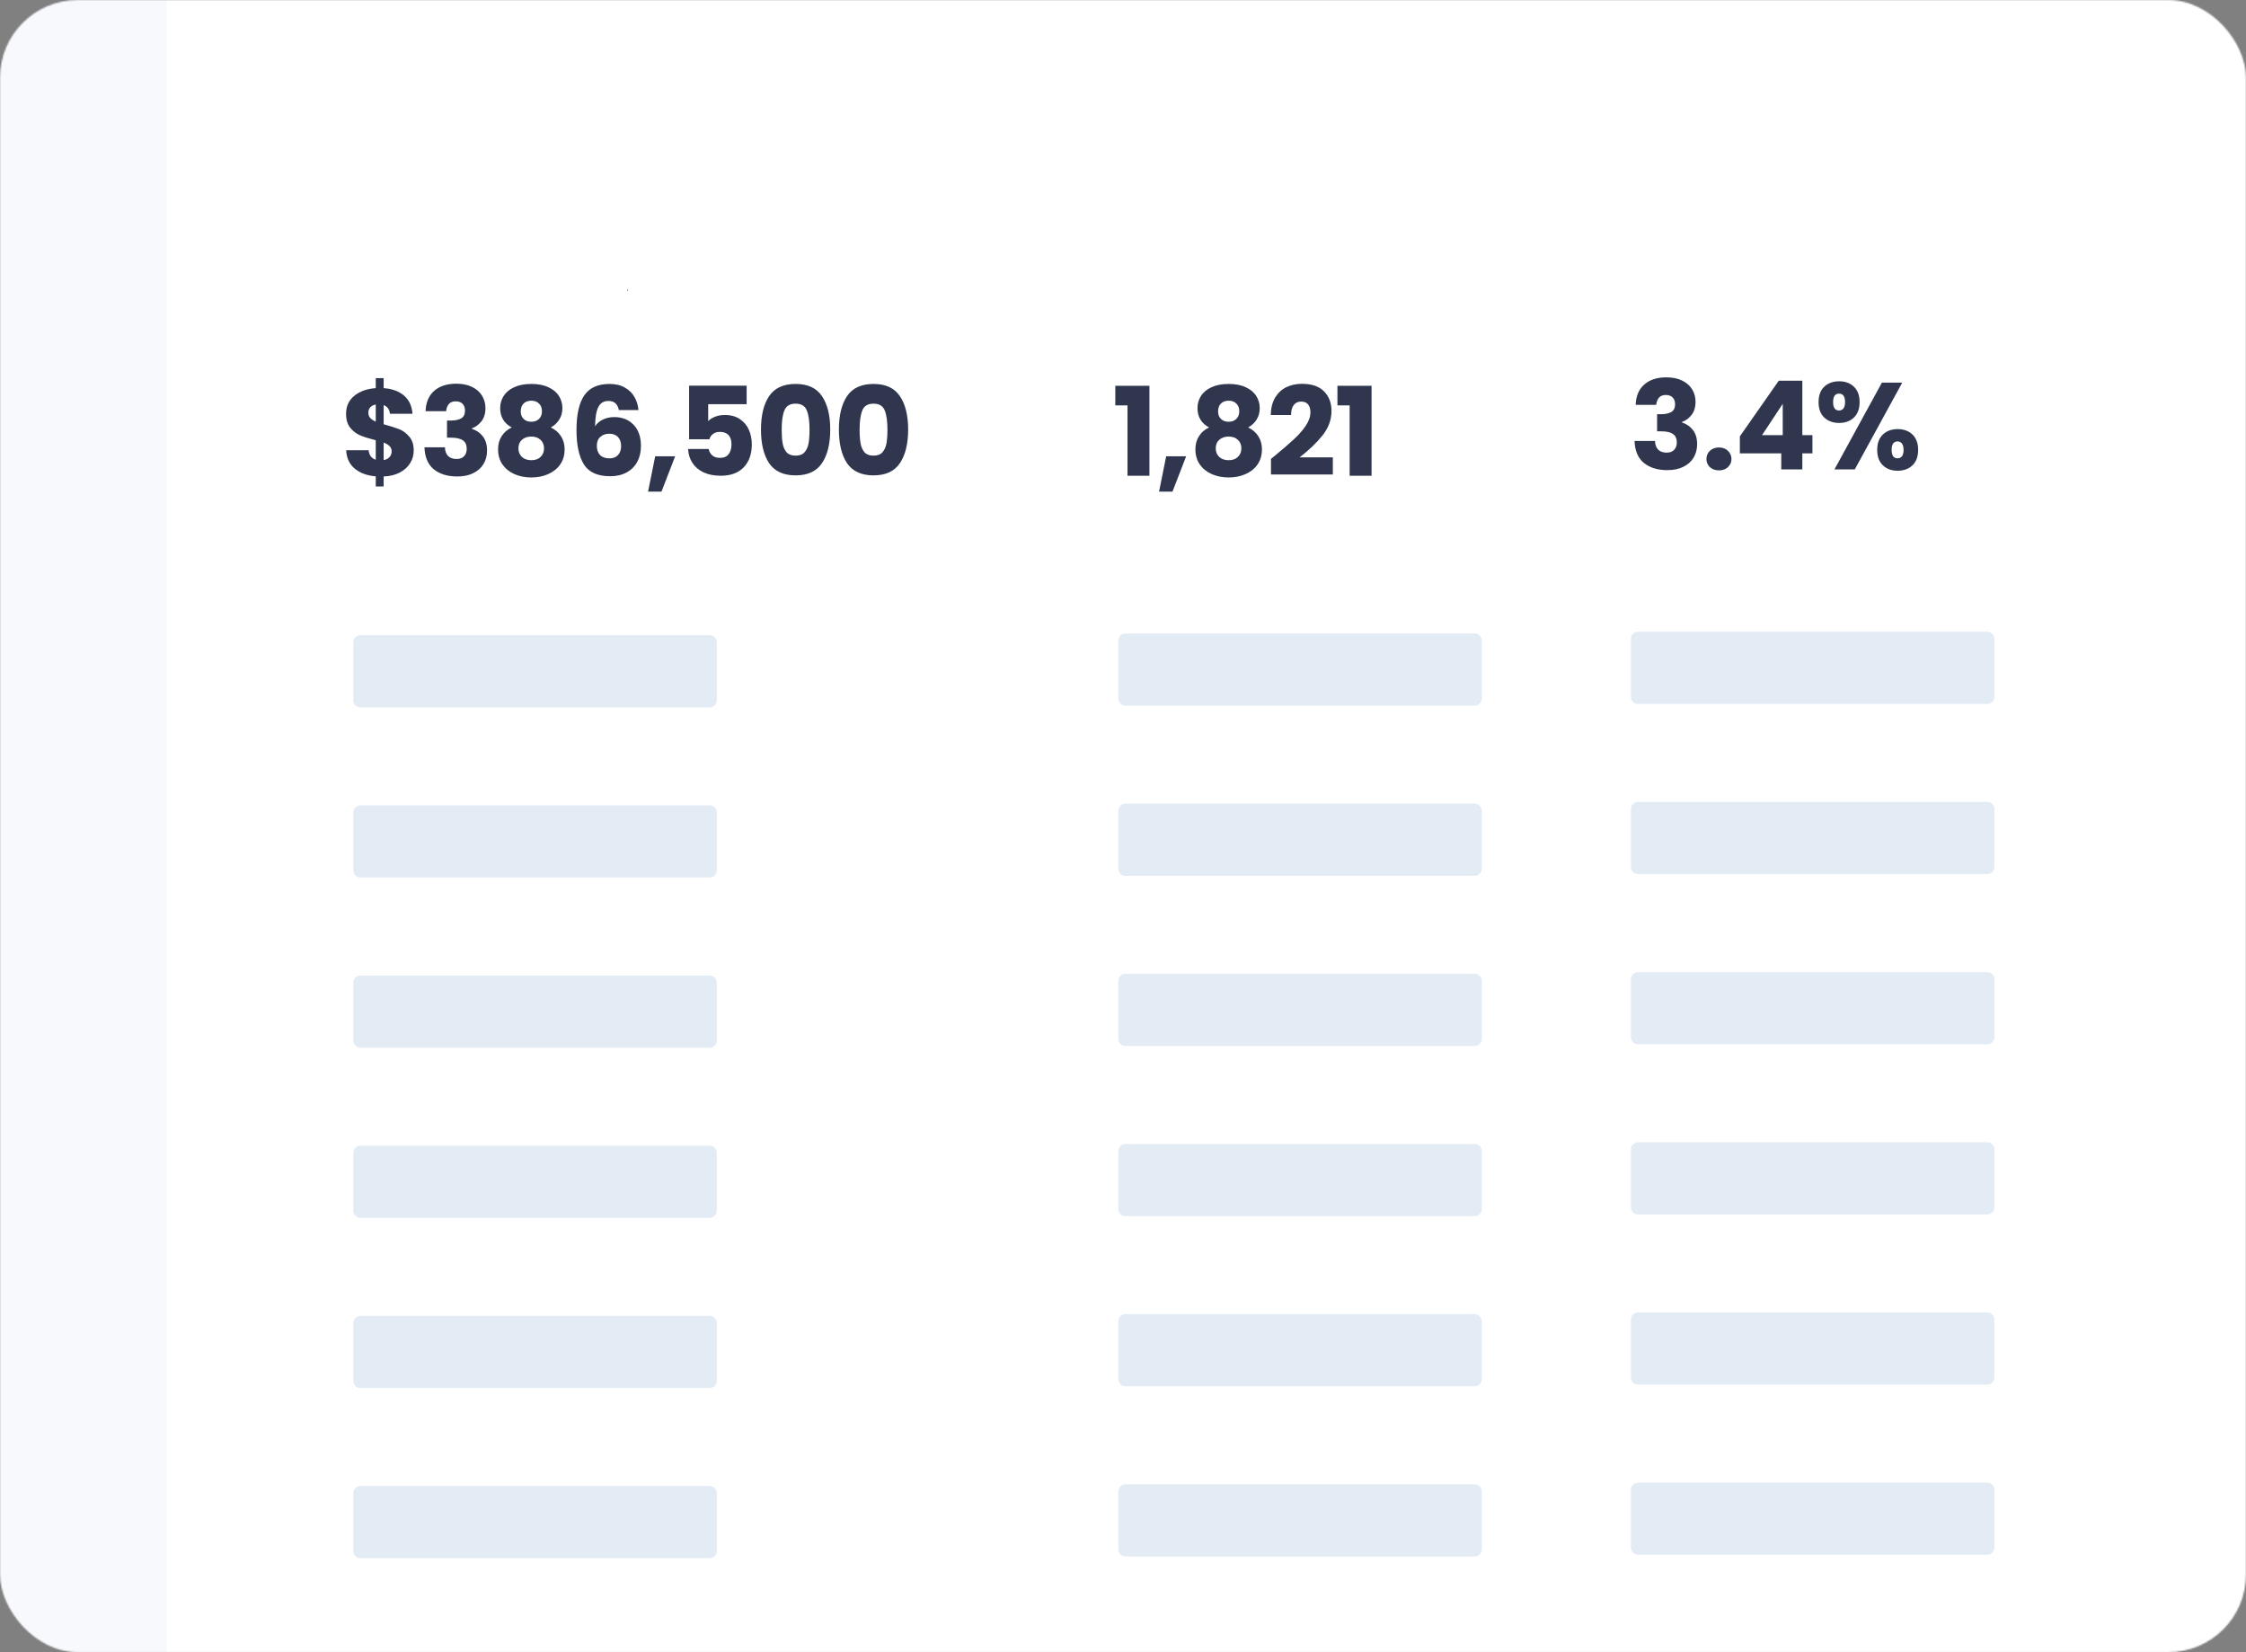 <svg xmlns="http://www.w3.org/2000/svg" width="1589" height="1169" fill="none" viewBox="0 0 1589 1169"><rect x="0" y="0" width="1589" height="1169" fill="#808080" stroke="none"/><mask id="mask0_1227_644" style="mask-type:alpha" width="1589" height="1169" x="0" y="0" maskUnits="userSpaceOnUse"><rect width="1589" height="1169" fill="#fff" rx="55"/></mask><g mask="url(#mask0_1227_644)"><rect width="1655" height="1217.54" x="-16" y="-25" fill="#fff"/><rect width="133" height="1218" x="-15" fill="#F7F9FD"/><line x1="443.825" x2="444.384" y1="205.292" y2="205.292" stroke="#000" stroke-width=".559"/><path fill="#E3EBF4" d="M507.113 495.464C507.113 498.251 504.854 500.511 502.066 500.511L255.03 500.511C252.242 500.511 249.983 498.251 249.983 495.464L249.983 454.479C249.983 451.692 252.242 449.432 255.03 449.432L502.066 449.432C504.854 449.432 507.113 451.692 507.113 454.479L507.113 495.464Z"/><path fill="#E3EBF4" d="M1048.32 494.247C1048.32 497.035 1046.06 499.294 1043.28 499.294L796.239 499.294C793.451 499.294 791.192 497.035 791.192 494.247L791.192 453.263C791.192 450.476 793.451 448.216 796.239 448.216L1043.28 448.216C1046.06 448.216 1048.32 450.476 1048.32 453.263L1048.32 494.247Z"/><path fill="#E3EBF4" d="M1411 493.031C1411 495.819 1408.74 498.078 1405.95 498.078L1158.92 498.078C1156.13 498.078 1153.87 495.819 1153.87 493.031L1153.87 452.047C1153.87 449.26 1156.13 447 1158.92 447L1405.95 447C1408.74 447 1411 449.26 1411 452.047L1411 493.031Z"/><path fill="#E3EBF4" d="M507.113 615.862C507.113 618.65 504.854 620.909 502.066 620.909L255.03 620.909C252.242 620.909 249.983 618.65 249.983 615.862L249.983 574.878C249.983 572.091 252.242 569.831 255.03 569.831L502.066 569.831C504.854 569.831 507.113 572.091 507.113 574.878L507.113 615.862Z"/><path fill="#E3EBF4" d="M1048.32 614.646C1048.32 617.434 1046.06 619.693 1043.28 619.693L796.239 619.693C793.451 619.693 791.192 617.434 791.192 614.646L791.192 573.662C791.192 570.875 793.451 568.615 796.239 568.615L1043.28 568.615C1046.06 568.615 1048.32 570.875 1048.32 573.662L1048.32 614.646Z"/><path fill="#E3EBF4" d="M1411 613.43C1411 616.218 1408.74 618.477 1405.95 618.477L1158.92 618.477C1156.13 618.477 1153.87 616.218 1153.87 613.43L1153.87 572.446C1153.87 569.658 1156.13 567.399 1158.92 567.399L1405.95 567.399C1408.74 567.399 1411 569.658 1411 572.446L1411 613.43Z"/><path fill="#E3EBF4" d="M507.113 736.261C507.113 739.049 504.854 741.308 502.066 741.308L255.03 741.308C252.242 741.308 249.983 739.049 249.983 736.261L249.983 695.277C249.983 692.49 252.242 690.23 255.03 690.23L502.066 690.23C504.854 690.23 507.113 692.49 507.113 695.277L507.113 736.261Z"/><path fill="#E3EBF4" d="M1048.32 735.045C1048.32 737.833 1046.06 740.092 1043.28 740.092L796.239 740.092C793.451 740.092 791.192 737.833 791.192 735.045L791.192 694.061C791.192 691.274 793.451 689.014 796.239 689.014L1043.28 689.014C1046.06 689.014 1048.32 691.274 1048.32 694.061L1048.32 735.045Z"/><path fill="#E3EBF4" d="M1411 733.829C1411 736.616 1408.74 738.876 1405.95 738.876L1158.92 738.876C1156.13 738.876 1153.87 736.616 1153.87 733.829L1153.87 692.845C1153.87 690.057 1156.13 687.798 1158.92 687.798L1405.95 687.798C1408.74 687.798 1411 690.057 1411 692.845L1411 733.829Z"/><path fill="#E3EBF4" d="M507.113 856.66C507.113 859.447 504.854 861.707 502.066 861.707L255.03 861.707C252.242 861.707 249.983 859.447 249.983 856.66L249.983 815.676C249.983 812.888 252.242 810.629 255.03 810.629L502.066 810.629C504.854 810.629 507.113 812.888 507.113 815.676L507.113 856.66Z"/><path fill="#E3EBF4" d="M1048.32 855.444C1048.32 858.231 1046.06 860.491 1043.28 860.491L796.239 860.491C793.451 860.491 791.192 858.231 791.192 855.444L791.192 814.46C791.192 811.672 793.451 809.413 796.239 809.413L1043.28 809.413C1046.06 809.413 1048.32 811.672 1048.32 814.46L1048.32 855.444Z"/><path fill="#E3EBF4" d="M1411 854.228C1411 857.015 1408.74 859.275 1405.95 859.275L1158.92 859.275C1156.13 859.275 1153.87 857.015 1153.87 854.228L1153.87 813.244C1153.87 810.456 1156.13 808.197 1158.92 808.197L1405.95 808.197C1408.74 808.197 1411 810.456 1411 813.244L1411 854.228Z"/><path fill="#E3EBF4" d="M507.113 977.059C507.113 979.846 504.854 982.106 502.066 982.106L255.03 982.106C252.242 982.106 249.983 979.846 249.983 977.059L249.983 936.075C249.983 933.287 252.242 931.028 255.03 931.028L502.066 931.028C504.854 931.028 507.113 933.287 507.113 936.075L507.113 977.059Z"/><path fill="#E3EBF4" d="M1048.32 975.843C1048.32 978.63 1046.06 980.89 1043.28 980.89L796.239 980.89C793.451 980.89 791.192 978.63 791.192 975.843L791.192 934.859C791.192 932.071 793.451 929.812 796.239 929.812L1043.28 929.812C1046.06 929.812 1048.32 932.071 1048.32 934.859L1048.32 975.843Z"/><path fill="#E3EBF4" d="M1411 974.627C1411 977.414 1408.74 979.674 1405.95 979.674L1158.92 979.674C1156.13 979.674 1153.87 977.414 1153.87 974.627L1153.87 933.642C1153.87 930.855 1156.13 928.595 1158.92 928.595L1405.95 928.595C1408.74 928.595 1411 930.855 1411 933.642L1411 974.627Z"/><path fill="#E3EBF4" d="M507.113 1097.46C507.113 1100.25 504.854 1102.5 502.066 1102.5L255.03 1102.5C252.242 1102.5 249.983 1100.25 249.983 1097.46L249.983 1056.47C249.983 1053.69 252.242 1051.43 255.03 1051.43L502.066 1051.43C504.854 1051.43 507.113 1053.69 507.113 1056.47L507.113 1097.46Z"/><path fill="#E3EBF4" d="M1048.32 1096.24C1048.32 1099.03 1046.06 1101.29 1043.28 1101.29L796.239 1101.29C793.451 1101.29 791.192 1099.03 791.192 1096.24L791.192 1055.26C791.192 1052.47 793.451 1050.21 796.239 1050.21L1043.28 1050.21C1046.06 1050.21 1048.32 1052.47 1048.32 1055.26L1048.32 1096.24Z"/><path fill="#E3EBF4" d="M1411 1095.03C1411 1097.81 1408.74 1100.07 1405.95 1100.07L1158.92 1100.07C1156.13 1100.07 1153.87 1097.81 1153.87 1095.03L1153.87 1054.04C1153.87 1051.25 1156.13 1048.99 1158.92 1048.99L1405.95 1048.99C1408.74 1048.99 1411 1051.25 1411 1054.04L1411 1095.03Z"/><path fill="#2F364E" d="M292.694 318.821C292.694 322.018 291.851 324.981 290.166 327.713C288.539 330.386 286.098 332.595 282.843 334.338C279.647 336.023 275.841 336.953 271.424 337.128V344.189H265.845V337.041C259.684 336.517 254.715 334.687 250.938 331.549C247.16 328.352 245.155 324.023 244.923 318.56H260.788C261.137 322.047 262.823 324.284 265.845 325.272V311.499C261.312 310.336 257.679 309.203 254.948 308.099C252.274 306.995 249.921 305.222 247.887 302.781C245.853 300.34 244.836 296.999 244.836 292.756C244.836 287.468 246.783 283.225 250.676 280.029C254.628 276.832 259.684 275.031 265.845 274.624V267.563H271.424V274.624C277.526 275.089 282.349 276.861 285.895 279.942C289.44 283.022 291.416 287.293 291.822 292.756H275.87C275.521 289.618 274.039 287.584 271.424 286.654V300.166C276.247 301.503 279.967 302.694 282.582 303.74C285.197 304.786 287.522 306.53 289.556 308.971C291.648 311.353 292.694 314.637 292.694 318.821ZM260.614 292.059C260.614 293.512 261.05 294.732 261.922 295.72C262.852 296.708 264.159 297.58 265.845 298.335V286.218C264.217 286.509 262.939 287.148 262.009 288.136C261.079 289.066 260.614 290.373 260.614 292.059ZM271.424 325.534C273.167 325.243 274.533 324.546 275.521 323.441C276.567 322.337 277.09 320.971 277.09 319.344C277.09 317.833 276.596 316.613 275.608 315.683C274.678 314.695 273.283 313.852 271.424 313.155V325.534ZM301.081 290.926C301.313 284.707 303.347 279.913 307.183 276.542C311.018 273.171 316.22 271.486 322.787 271.486C327.146 271.486 330.865 272.241 333.945 273.752C337.083 275.263 339.437 277.326 341.006 279.942C342.633 282.557 343.447 285.492 343.447 288.746C343.447 292.582 342.488 295.72 340.57 298.161C338.652 300.544 336.415 302.171 333.858 303.043V303.391C337.171 304.496 339.786 306.326 341.704 308.883C343.621 311.44 344.58 314.724 344.58 318.734C344.58 322.337 343.738 325.534 342.052 328.323C340.425 331.055 338.013 333.205 334.817 334.774C331.679 336.343 327.93 337.128 323.571 337.128C316.597 337.128 311.018 335.413 306.834 331.984C302.708 328.556 300.528 323.383 300.296 316.467H314.767C314.825 319.025 315.551 321.059 316.946 322.57C318.341 324.023 320.375 324.749 323.048 324.749C325.315 324.749 327.058 324.11 328.279 322.831C329.557 321.495 330.197 319.751 330.197 317.601C330.197 314.811 329.296 312.806 327.494 311.586C325.751 310.307 322.932 309.668 319.038 309.668H316.249V297.551H319.038C322.002 297.551 324.385 297.057 326.187 296.069C328.046 295.023 328.976 293.192 328.976 290.577C328.976 288.485 328.395 286.857 327.233 285.695C326.07 284.533 324.472 283.952 322.438 283.952C320.23 283.952 318.573 284.62 317.469 285.957C316.423 287.293 315.813 288.95 315.639 290.926H301.081ZM362.056 302.432C356.593 299.527 353.862 294.965 353.862 288.746C353.862 285.608 354.675 282.76 356.302 280.203C357.93 277.588 360.4 275.525 363.712 274.014C367.025 272.445 371.093 271.66 375.917 271.66C380.74 271.66 384.779 272.445 388.034 274.014C391.346 275.525 393.816 277.588 395.444 280.203C397.071 282.76 397.884 285.608 397.884 288.746C397.884 291.884 397.129 294.616 395.618 296.941C394.165 299.265 392.189 301.096 389.69 302.432C392.828 303.943 395.24 306.036 396.926 308.709C398.611 311.324 399.454 314.404 399.454 317.949C399.454 322.076 398.407 325.65 396.315 328.672C394.223 331.636 391.375 333.902 387.772 335.471C384.227 337.041 380.275 337.825 375.917 337.825C371.558 337.825 367.577 337.041 363.974 335.471C360.429 333.902 357.61 331.636 355.518 328.672C353.426 325.65 352.38 322.076 352.38 317.949C352.38 314.346 353.222 311.237 354.908 308.622C356.593 305.948 358.976 303.885 362.056 302.432ZM383.414 291.013C383.414 288.63 382.716 286.799 381.321 285.521C379.985 284.184 378.183 283.516 375.917 283.516C373.65 283.516 371.819 284.184 370.425 285.521C369.088 286.857 368.42 288.717 368.42 291.1C368.42 293.366 369.117 295.168 370.512 296.505C371.907 297.783 373.708 298.422 375.917 298.422C378.125 298.422 379.927 297.754 381.321 296.417C382.716 295.081 383.414 293.279 383.414 291.013ZM375.917 308.883C373.185 308.883 370.977 309.639 369.291 311.15C367.606 312.603 366.763 314.637 366.763 317.252C366.763 319.693 367.577 321.698 369.204 323.267C370.89 324.836 373.127 325.621 375.917 325.621C378.706 325.621 380.886 324.836 382.455 323.267C384.082 321.698 384.896 319.693 384.896 317.252C384.896 314.695 384.053 312.661 382.367 311.15C380.74 309.639 378.59 308.883 375.917 308.883ZM437.848 290.141C437.383 287.991 436.57 286.392 435.407 285.346C434.245 284.242 432.589 283.69 430.438 283.69C427.126 283.69 424.743 285.143 423.29 288.049C421.837 290.896 421.082 295.43 421.024 301.648C422.302 299.614 424.133 298.016 426.516 296.853C428.956 295.691 431.63 295.11 434.536 295.11C440.231 295.11 444.793 296.911 448.222 300.515C451.709 304.118 453.452 309.145 453.452 315.596C453.452 319.838 452.581 323.558 450.837 326.754C449.152 329.95 446.653 332.449 443.34 334.251C440.086 336.053 436.221 336.953 431.746 336.953C422.796 336.953 416.578 334.164 413.091 328.585C409.604 322.947 407.86 314.869 407.86 304.35C407.86 293.308 409.691 285.114 413.352 279.767C417.072 274.362 423 271.66 431.136 271.66C435.495 271.66 439.156 272.532 442.12 274.275C445.142 275.961 447.408 278.198 448.919 280.988C450.488 283.777 451.418 286.828 451.709 290.141H437.848ZM430.961 306.878C428.462 306.878 426.37 307.634 424.685 309.145C423.058 310.598 422.244 312.69 422.244 315.421C422.244 318.211 423 320.39 424.511 321.959C426.08 323.529 428.288 324.313 431.136 324.313C433.693 324.313 435.698 323.558 437.151 322.047C438.662 320.477 439.417 318.356 439.417 315.683C439.417 312.951 438.691 310.801 437.238 309.232C435.785 307.663 433.693 306.878 430.961 306.878ZM477.662 322.831L467.986 347.85H458.484L463.54 322.831H477.662ZM528.233 285.957H501.034V297.987C502.197 296.708 503.824 295.662 505.916 294.848C508.008 294.035 510.275 293.628 512.716 293.628C517.074 293.628 520.677 294.616 523.525 296.592C526.431 298.568 528.552 301.125 529.889 304.263C531.226 307.401 531.894 310.801 531.894 314.462C531.894 321.262 529.976 326.667 526.14 330.677C522.305 334.629 516.9 336.605 509.926 336.605C505.277 336.605 501.238 335.82 497.809 334.251C494.38 332.624 491.736 330.386 489.876 327.539C488.016 324.691 486.999 321.407 486.825 317.688H501.383C501.732 319.49 502.574 321.001 503.911 322.221C505.248 323.383 507.078 323.964 509.403 323.964C512.134 323.964 514.168 323.093 515.505 321.349C516.842 319.606 517.51 317.281 517.51 314.375C517.51 311.528 516.813 309.348 515.418 307.837C514.023 306.326 511.989 305.571 509.316 305.571C507.34 305.571 505.713 306.065 504.434 307.053C503.156 307.983 502.313 309.232 501.906 310.801H487.522V272.881H528.233V285.957ZM538.379 303.914C538.379 293.918 540.297 286.044 544.132 280.29C548.026 274.537 554.273 271.66 562.875 271.66C571.476 271.66 577.694 274.537 581.53 280.29C585.424 286.044 587.37 293.918 587.37 303.914C587.37 314.027 585.424 321.959 581.53 327.713C577.694 333.466 571.476 336.343 562.875 336.343C554.273 336.343 548.026 333.466 544.132 327.713C540.297 321.959 538.379 314.027 538.379 303.914ZM572.725 303.914C572.725 298.045 572.086 293.541 570.807 290.402C569.529 287.206 566.885 285.608 562.875 285.608C558.865 285.608 556.22 287.206 554.942 290.402C553.663 293.541 553.024 298.045 553.024 303.914C553.024 307.866 553.256 311.15 553.721 313.765C554.186 316.322 555.116 318.414 556.511 320.042C557.964 321.611 560.085 322.395 562.875 322.395C565.664 322.395 567.756 321.611 569.151 320.042C570.604 318.414 571.563 316.322 572.028 313.765C572.493 311.15 572.725 307.866 572.725 303.914ZM593.503 303.914C593.503 293.918 595.42 286.044 599.256 280.29C603.15 274.537 609.397 271.66 617.998 271.66C626.6 271.66 632.818 274.537 636.654 280.29C640.547 286.044 642.494 293.918 642.494 303.914C642.494 314.027 640.547 321.959 636.654 327.713C632.818 333.466 626.6 336.343 617.998 336.343C609.397 336.343 603.15 333.466 599.256 327.713C595.42 321.959 593.503 314.027 593.503 303.914ZM627.849 303.914C627.849 298.045 627.21 293.541 625.931 290.402C624.653 287.206 622.008 285.608 617.998 285.608C613.988 285.608 611.344 287.206 610.066 290.402C608.787 293.541 608.148 298.045 608.148 303.914C608.148 307.866 608.38 311.15 608.845 313.765C609.31 316.322 610.24 318.414 611.635 320.042C613.088 321.611 615.209 322.395 617.998 322.395C620.788 322.395 622.88 321.611 624.275 320.042C625.728 318.414 626.687 316.322 627.152 313.765C627.617 311.15 627.849 307.866 627.849 303.914Z"/><path fill="#2F364E" d="M789.054 286.828V272.968H813.201V336.605H797.684V286.828H789.054ZM839.177 322.831L829.501 347.85H819.999L825.055 322.831H839.177ZM855.401 302.432C849.938 299.527 847.206 294.965 847.206 288.746C847.206 285.608 848.02 282.76 849.647 280.203C851.274 277.588 853.744 275.525 857.057 274.014C860.37 272.445 864.438 271.66 869.261 271.66C874.085 271.66 878.124 272.445 881.379 274.014C884.691 275.525 887.161 277.588 888.788 280.203C890.416 282.76 891.229 285.608 891.229 288.746C891.229 291.884 890.474 294.616 888.963 296.941C887.51 299.265 885.534 301.096 883.035 302.432C886.173 303.943 888.585 306.036 890.27 308.709C891.956 311.324 892.798 314.404 892.798 317.949C892.798 322.076 891.752 325.65 889.66 328.672C887.568 331.636 884.72 333.902 881.117 335.471C877.572 337.041 873.62 337.825 869.261 337.825C864.903 337.825 860.922 337.041 857.319 335.471C853.773 333.902 850.955 331.636 848.863 328.672C846.77 325.65 845.724 322.076 845.724 317.949C845.724 314.346 846.567 311.237 848.252 308.622C849.938 305.948 852.321 303.885 855.401 302.432ZM876.758 291.013C876.758 288.63 876.061 286.799 874.666 285.521C873.329 284.184 871.528 283.516 869.261 283.516C866.995 283.516 865.164 284.184 863.769 285.521C862.433 286.857 861.764 288.717 861.764 291.1C861.764 293.366 862.462 295.168 863.857 296.505C865.251 297.783 867.053 298.422 869.261 298.422C871.47 298.422 873.271 297.754 874.666 296.417C876.061 295.081 876.758 293.279 876.758 291.013ZM869.261 308.883C866.53 308.883 864.322 309.639 862.636 311.15C860.951 312.603 860.108 314.637 860.108 317.252C860.108 319.693 860.922 321.698 862.549 323.267C864.234 324.836 866.472 325.621 869.261 325.621C872.051 325.621 874.23 324.836 875.799 323.267C877.427 321.698 878.24 319.693 878.24 317.252C878.24 314.695 877.398 312.661 875.712 311.15C874.085 309.639 871.935 308.883 869.261 308.883ZM899.2 324.662C901.176 323.093 902.077 322.366 901.903 322.482C907.598 317.775 912.073 313.91 915.327 310.888C918.64 307.866 921.429 304.699 923.696 301.386C925.963 298.074 927.096 294.848 927.096 291.71C927.096 289.327 926.544 287.468 925.439 286.131C924.335 284.794 922.679 284.126 920.471 284.126C918.262 284.126 916.519 284.969 915.24 286.654C914.02 288.281 913.409 290.606 913.409 293.628H899.026C899.142 288.688 900.188 284.562 902.164 281.249C904.198 277.937 906.842 275.496 910.097 273.927C913.409 272.357 917.071 271.573 921.081 271.573C927.997 271.573 933.198 273.345 936.685 276.891C940.23 280.436 942.003 285.056 942.003 290.751C942.003 296.97 939.881 302.752 935.639 308.099C931.396 313.387 925.992 318.56 919.424 323.616H942.961V335.733H899.2V324.662ZM946.212 286.828V272.968H970.359V336.605H954.842V286.828H946.212Z"/><path fill="#2F364E" d="M1157.19 286.434C1157.43 280.216 1159.46 275.421 1163.3 272.05C1167.13 268.68 1172.33 266.994 1178.9 266.994C1183.26 266.994 1186.98 267.75 1190.06 269.261C1193.2 270.772 1195.55 272.835 1197.12 275.45C1198.75 278.065 1199.56 281 1199.56 284.255C1199.56 288.09 1198.6 291.229 1196.68 293.67C1194.76 296.052 1192.53 297.68 1189.97 298.551V298.9C1193.28 300.004 1195.9 301.835 1197.82 304.392C1199.73 306.949 1200.69 310.233 1200.69 314.243C1200.69 317.846 1199.85 321.042 1198.16 323.832C1196.54 326.563 1194.13 328.713 1190.93 330.283C1187.79 331.852 1184.04 332.636 1179.68 332.636C1172.71 332.636 1167.13 330.922 1162.95 327.493C1158.82 324.064 1156.64 318.892 1156.41 311.976H1170.88C1170.94 314.533 1171.66 316.567 1173.06 318.078C1174.45 319.531 1176.49 320.258 1179.16 320.258C1181.43 320.258 1183.17 319.618 1184.39 318.34C1185.67 317.003 1186.31 315.26 1186.31 313.109C1186.31 310.32 1185.41 308.315 1183.61 307.094C1181.86 305.816 1179.04 305.177 1175.15 305.177H1172.36V293.059H1175.15C1178.11 293.059 1180.5 292.565 1182.3 291.577C1184.16 290.531 1185.09 288.701 1185.09 286.085C1185.09 283.993 1184.51 282.366 1183.35 281.204C1182.18 280.041 1180.58 279.46 1178.55 279.46C1176.34 279.46 1174.69 280.129 1173.58 281.465C1172.54 282.802 1171.93 284.458 1171.75 286.434H1157.19ZM1216.16 332.811C1213.55 332.811 1211.4 332.055 1209.71 330.544C1208.09 328.975 1207.27 327.057 1207.27 324.791C1207.27 322.466 1208.09 320.519 1209.71 318.95C1211.4 317.381 1213.55 316.596 1216.16 316.596C1218.72 316.596 1220.81 317.381 1222.44 318.95C1224.13 320.519 1224.97 322.466 1224.97 324.791C1224.97 327.057 1224.13 328.975 1222.44 330.544C1220.81 332.055 1218.72 332.811 1216.16 332.811ZM1230.92 320.781V308.751L1258.46 269.348H1275.11V307.879H1282.26V320.781H1275.11V332.113H1260.21V320.781H1230.92ZM1261.25 285.737L1246.61 307.879H1261.25V285.737ZM1286.6 284.516C1286.6 279.809 1287.94 276.177 1290.61 273.62C1293.34 271.062 1296.86 269.784 1301.16 269.784C1305.46 269.784 1308.94 271.062 1311.62 273.62C1314.29 276.177 1315.63 279.809 1315.63 284.516C1315.63 289.224 1314.29 292.856 1311.62 295.413C1308.94 297.97 1305.46 299.249 1301.16 299.249C1296.86 299.249 1293.34 297.97 1290.61 295.413C1287.94 292.856 1286.6 289.224 1286.6 284.516ZM1345.79 270.743L1312.23 332.113H1297.84L1331.41 270.743H1345.79ZM1301.07 278.501C1298.28 278.501 1296.89 280.506 1296.89 284.516C1296.89 288.468 1298.28 290.444 1301.07 290.444C1302.41 290.444 1303.45 289.95 1304.21 288.962C1304.96 287.974 1305.34 286.492 1305.34 284.516C1305.34 280.506 1303.92 278.501 1301.07 278.501ZM1328.09 318.34C1328.09 313.632 1329.43 310 1332.1 307.443C1334.78 304.886 1338.26 303.607 1342.56 303.607C1346.86 303.607 1350.35 304.886 1353.03 307.443C1355.7 310 1357.04 313.632 1357.04 318.34C1357.04 323.047 1355.7 326.679 1353.03 329.237C1350.35 331.794 1346.86 333.072 1342.56 333.072C1338.26 333.072 1334.78 331.794 1332.1 329.237C1329.43 326.679 1328.09 323.047 1328.09 318.34ZM1342.48 312.325C1341.14 312.325 1340.09 312.819 1339.34 313.807C1338.64 314.795 1338.29 316.306 1338.29 318.34C1338.29 322.292 1339.69 324.268 1342.48 324.268C1343.81 324.268 1344.86 323.774 1345.62 322.786C1346.37 321.798 1346.75 320.316 1346.75 318.34C1346.75 316.364 1346.37 314.882 1345.62 313.894C1344.86 312.848 1343.81 312.325 1342.48 312.325Z"/></g></svg>